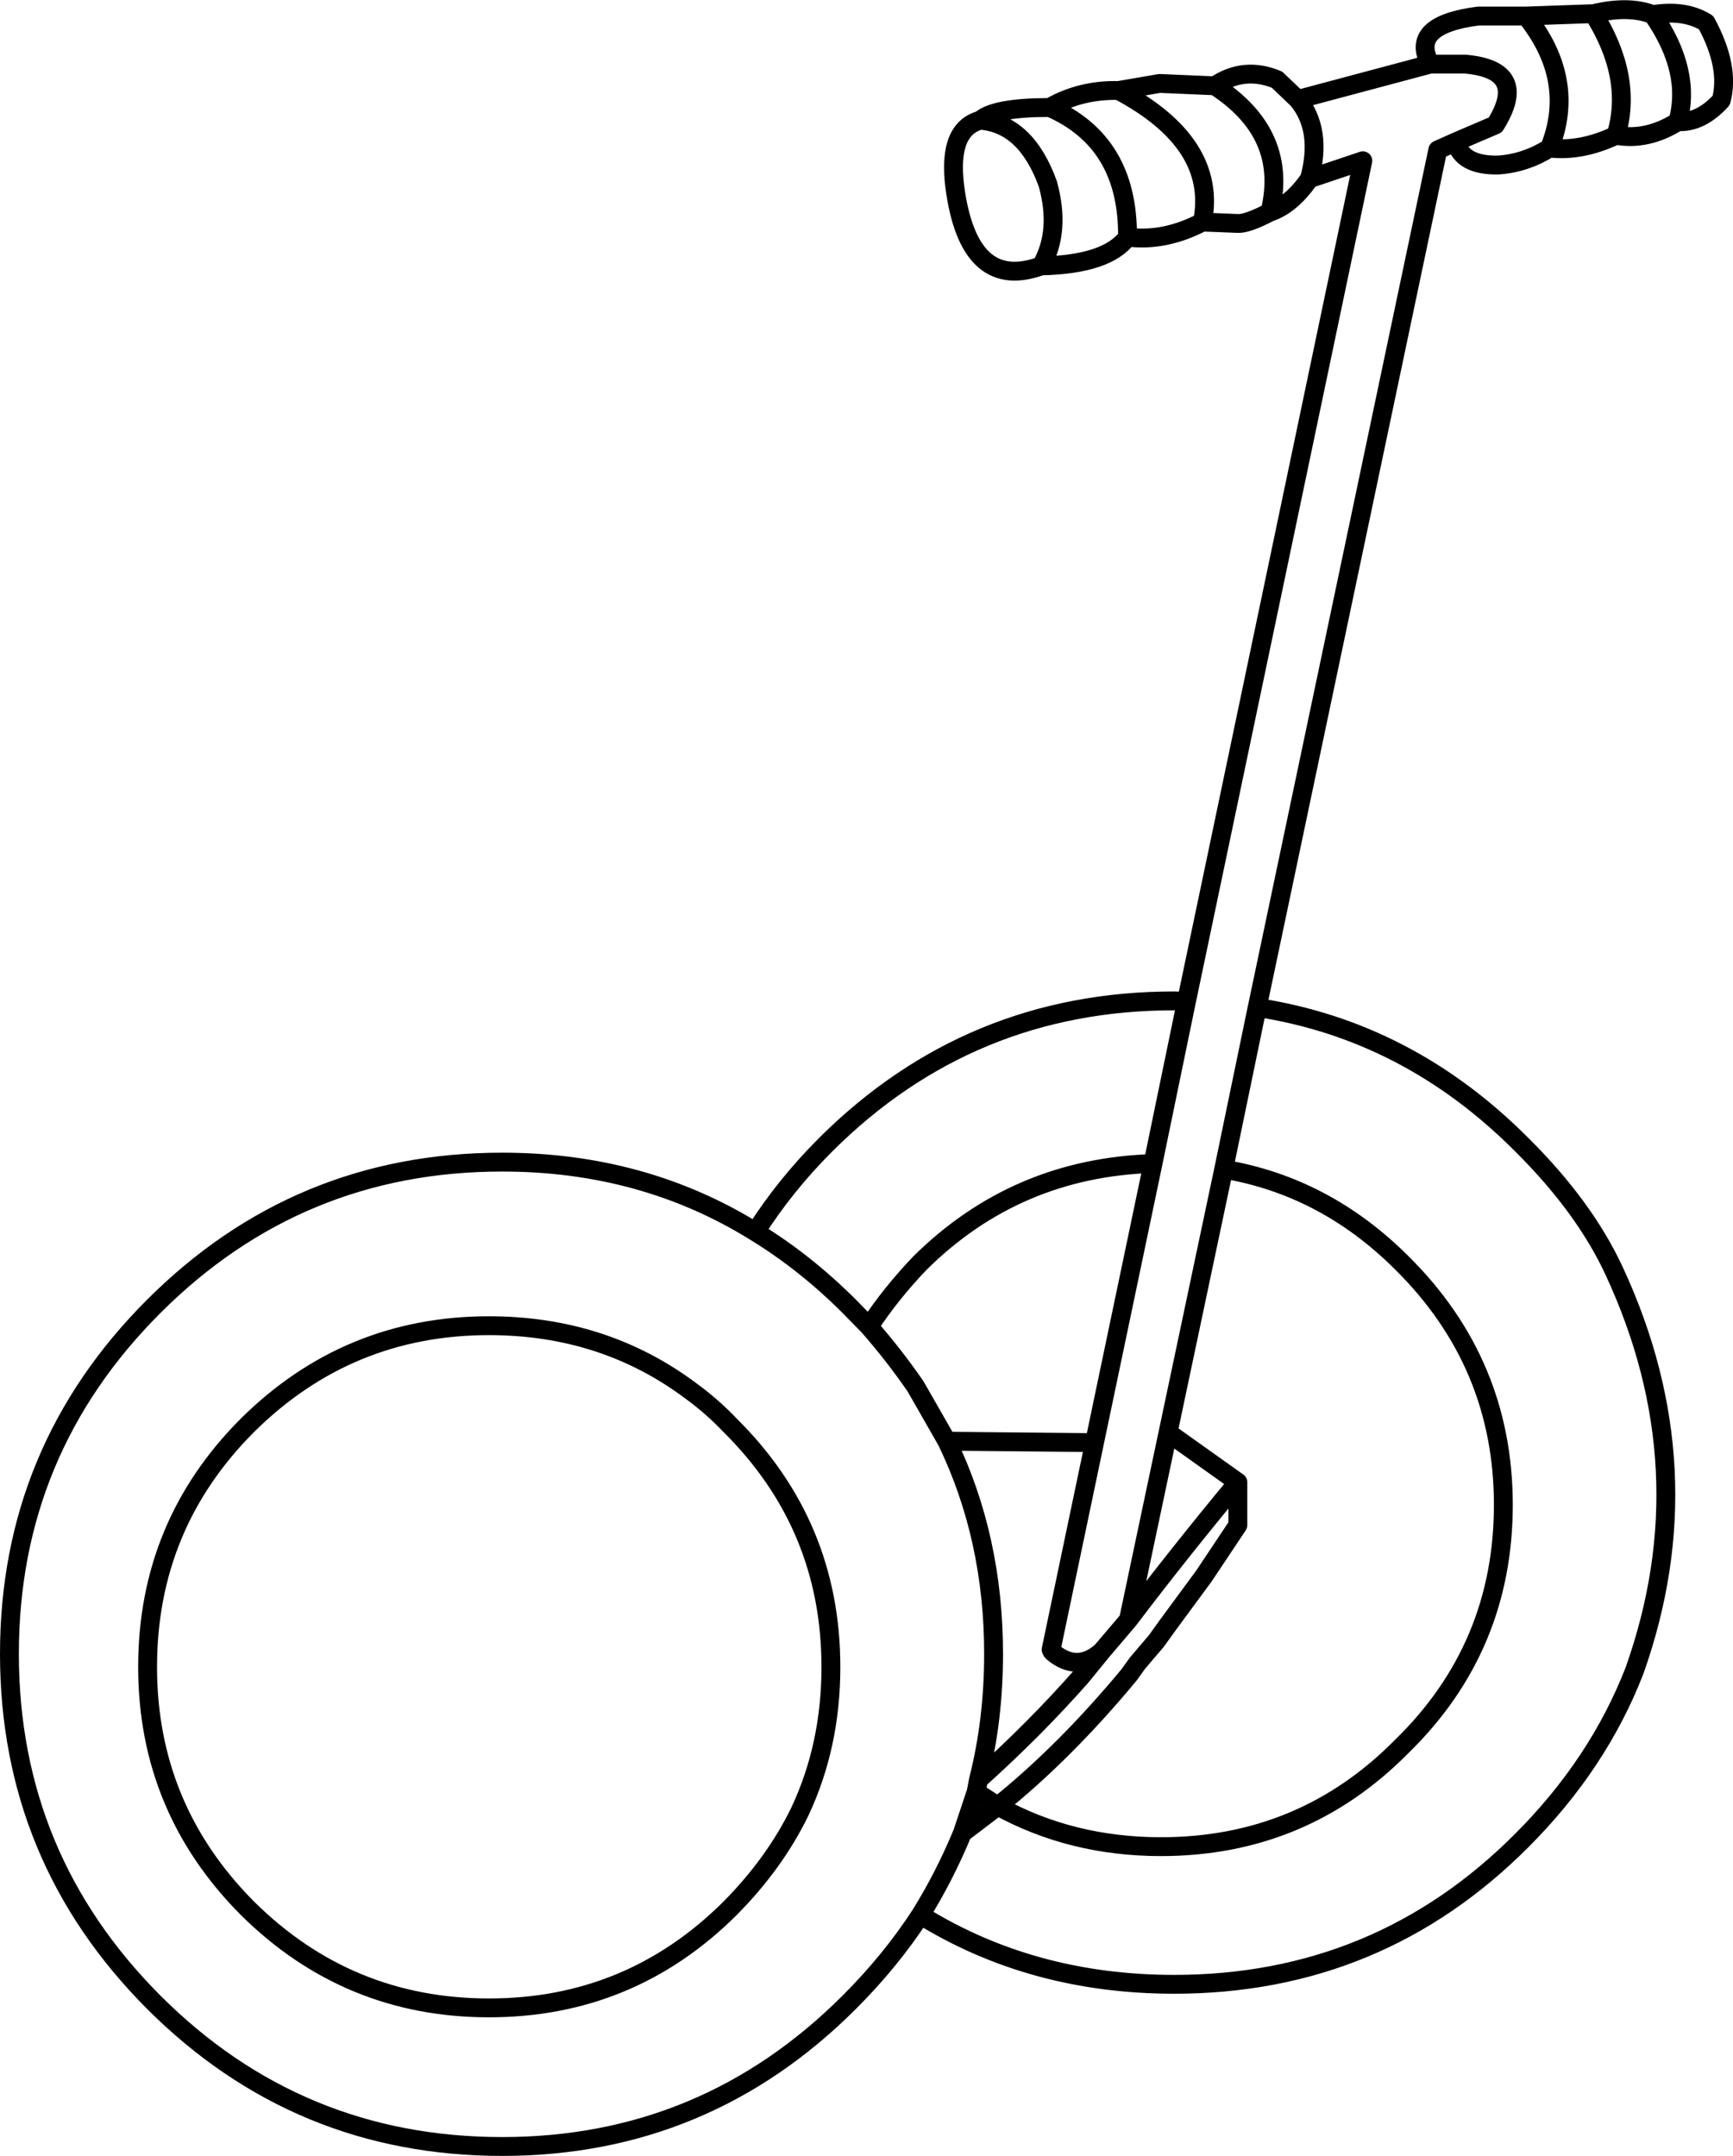 <?xml version="1.0" encoding="UTF-8" standalone="no"?>
<svg xmlns:xlink="http://www.w3.org/1999/xlink" height="228.65px" width="183.75px" xmlns="http://www.w3.org/2000/svg">
  <g transform="matrix(1.0, 0.0, 0.0, 1.0, 91.9, 114.35)">
    <path d="M89.0 -111.95 Q86.75 -113.35 83.35 -112.8 87.5 -106.8 86.0 -101.45 88.4 -101.3 90.6 -103.7 91.55 -107.25 89.0 -111.95 M86.0 -101.45 Q82.75 -99.4 79.45 -100.0 75.75 -98.25 72.4 -98.65 69.85 -97.05 67.0 -96.85 63.15 -96.75 62.45 -99.3 L60.55 -98.45 41.4 -7.5 Q57.4 -5.05 69.45 7.05 76.1 13.65 79.25 20.45 89.0 41.45 81.4 62.85 77.55 72.75 69.45 80.85 54.25 96.1 32.6 96.1 17.55 96.1 5.7 88.75 2.55 93.6 -1.85 98.0 -17.15 113.3 -38.65 113.3 -60.3 113.3 -75.6 98.0 -90.9 82.65 -90.9 61.05 -90.9 39.5 -75.6 24.2 -60.3 8.9 -38.65 8.9 -23.7 8.9 -11.8 16.3 -8.65 11.35 -4.35 7.05 10.95 -8.2 32.6 -8.2 L33.9 -8.15 52.6 -97.3 46.95 -95.4 Q45.0 -92.6 42.75 -91.85 40.35 -90.6 39.35 -90.65 L35.6 -90.8 Q31.6 -88.7 27.65 -89.2 25.5 -86.3 18.5 -86.15 11.1 -83.45 9.45 -93.75 8.35 -100.6 12.05 -101.6 13.55 -102.95 19.4 -102.95 22.7 -104.85 26.7 -104.75 L31.05 -105.5 36.9 -105.25 Q40.0 -107.35 43.5 -105.9 L45.7 -103.8 59.75 -107.55 Q57.45 -111.7 64.85 -112.65 L69.9 -112.65 77.05 -112.9 Q80.8 -113.8 83.35 -112.8 M77.05 -112.9 Q81.3 -106.15 79.45 -100.0 M62.45 -99.3 L66.65 -101.1 Q70.3 -106.95 63.45 -107.55 L59.75 -107.55 M18.5 -86.15 Q20.6 -89.8 19.2 -94.85 16.9 -101.2 12.05 -101.6 M42.75 -91.85 Q44.8 -100.15 36.9 -105.25 M27.65 -89.2 Q27.75 -99.3 19.4 -102.95 M45.7 -103.8 Q48.35 -100.6 46.95 -95.4 M69.9 -112.65 Q75.3 -105.9 72.4 -98.65 M35.6 -90.8 Q37.25 -99.15 26.7 -104.75 M32.4 37.9 L39.35 42.85 39.35 47.4 35.75 52.8 31.85 58.1 30.7 59.7 28.7 62.05 27.8 63.3 Q21.0 71.5 13.9 77.2 21.7 81.5 31.2 81.5 46.25 81.5 56.75 70.85 67.5 60.35 67.5 45.25 67.5 30.25 56.75 19.6 48.6 11.45 37.85 9.65 L27.75 57.45 Q33.05 50.45 39.35 42.85 M0.25 26.35 Q2.95 29.45 5.15 32.65 L5.7 33.6 8.5 38.5 24.15 38.65 30.35 9.05 Q15.85 9.5 5.65 19.6 2.5 22.9 0.25 26.35 L-1.85 24.2 Q-6.5 19.55 -11.8 16.3 M24.15 38.65 L19.55 60.6 19.65 60.8 19.75 60.9 Q22.35 63.05 24.9 60.8 L27.75 57.45 M24.9 60.8 L22.7 63.5 Q17.75 69.1 11.85 74.4 L11.6 75.7 13.9 77.2 10.15 80.05 Q8.25 84.65 5.7 88.75 M11.6 75.7 L10.15 80.05 M8.5 38.5 Q13.45 48.75 13.45 61.05 13.45 68.1 11.85 74.4 M30.35 9.05 L33.9 -8.15 M41.4 -7.5 L37.85 9.65 M-14.5 36.8 Q-3.8 47.4 -3.8 62.45 -3.8 70.8 -7.1 77.8 -9.75 83.25 -14.5 88.05 -25.1 98.6 -40.05 98.6 -55.0 98.6 -65.65 88.05 -76.25 77.4 -76.25 62.45 -76.25 47.4 -65.65 36.8 -55.0 26.25 -40.05 26.25 -27.85 26.25 -18.6 33.2 -16.35 34.85 -14.5 36.8" fill="none" stroke="#000000" stroke-linecap="round" stroke-linejoin="round" stroke-width="2.0"/>
  </g>
</svg>
